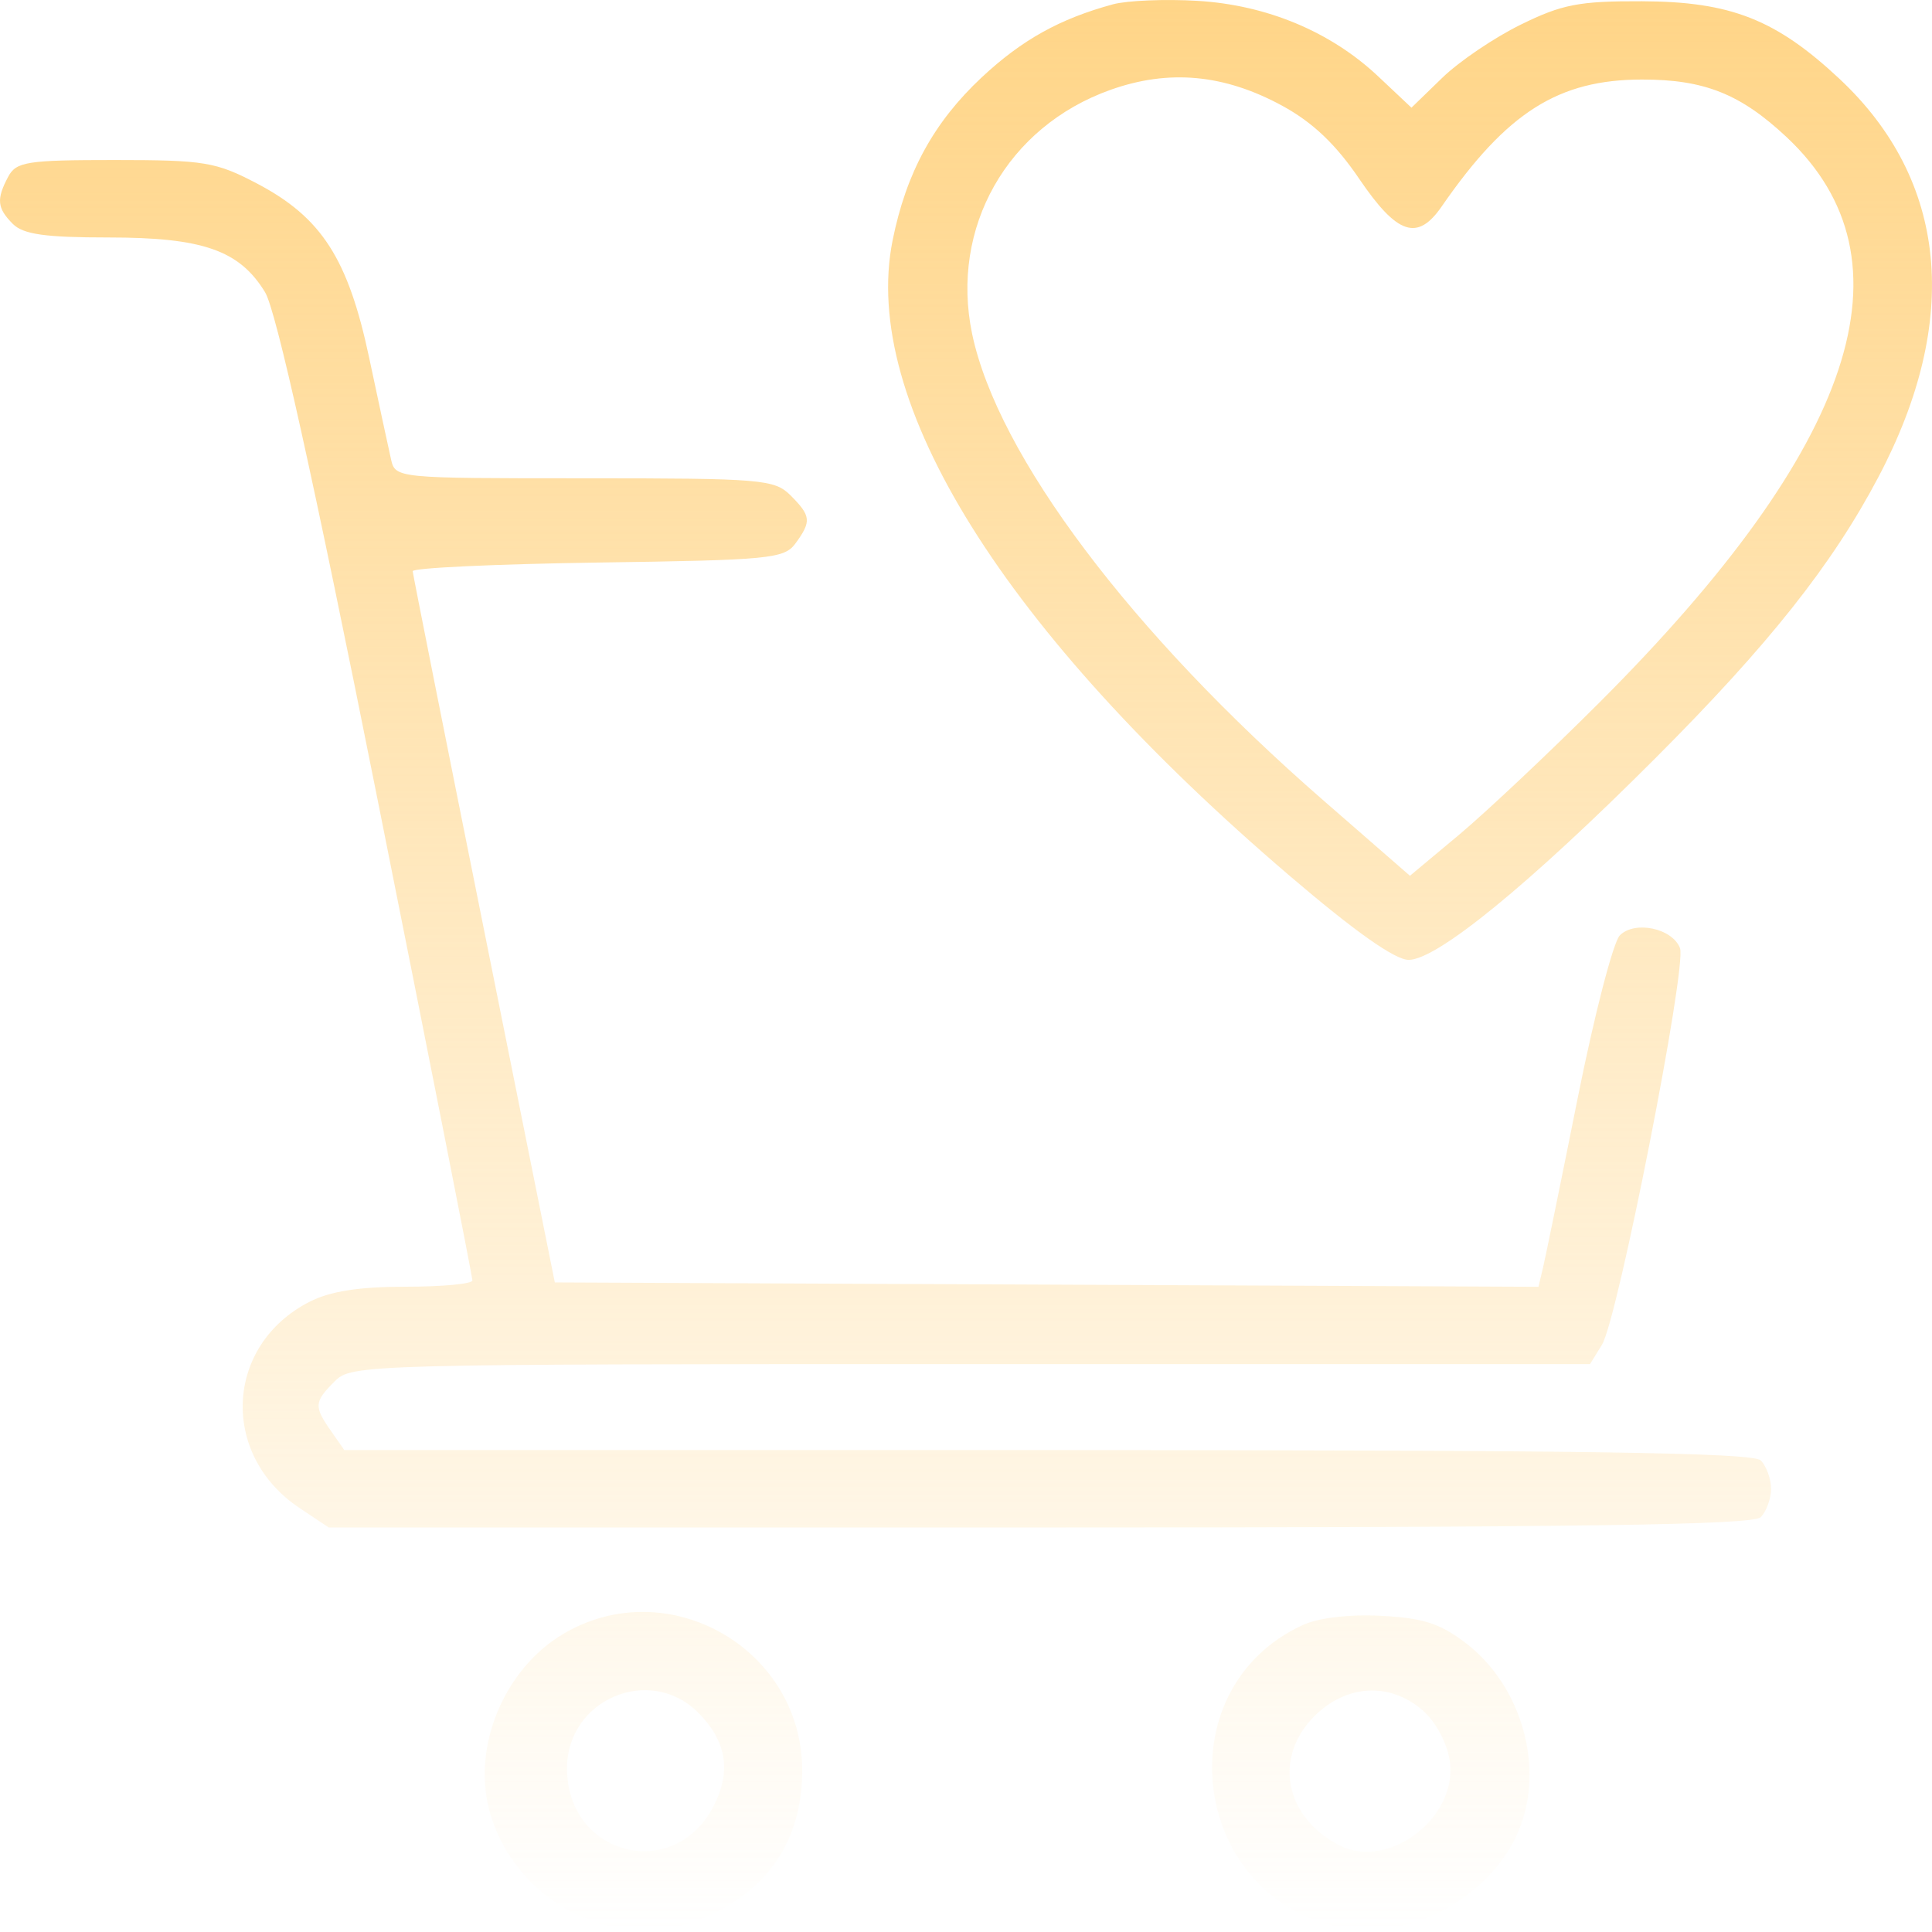 <svg width="23" height="23" viewBox="0 0 23 23" fill="none" xmlns="http://www.w3.org/2000/svg">
<path fill-rule="evenodd" clip-rule="evenodd" d="M13.251 0.051C12.617 0.223 12.166 0.474 11.687 0.921C11.116 1.456 10.788 2.055 10.626 2.863C10.241 4.78 11.952 7.519 15.348 10.422C16.129 11.09 16.607 11.427 16.77 11.427C17.107 11.427 18.208 10.527 19.706 9.027C21.055 7.677 21.811 6.724 22.361 5.681C23.35 3.808 23.187 2.144 21.898 0.938C21.142 0.231 20.603 0.019 19.548 0.015C18.801 0.012 18.596 0.051 18.105 0.293C17.79 0.447 17.368 0.733 17.168 0.928L16.803 1.282L16.409 0.911C15.844 0.378 15.082 0.059 14.254 0.01C13.871 -0.013 13.42 0.006 13.251 0.051ZM15.263 1.258C15.627 1.456 15.903 1.718 16.184 2.133C16.634 2.795 16.875 2.875 17.163 2.458C17.938 1.337 18.553 0.947 19.548 0.947C20.291 0.946 20.722 1.119 21.272 1.635C22.828 3.098 22.096 5.308 19.042 8.362C18.447 8.957 17.696 9.664 17.373 9.935L16.785 10.426L15.747 9.522C13.466 7.535 11.877 5.423 11.573 3.975C11.309 2.711 11.99 1.508 13.219 1.07C13.915 0.822 14.573 0.883 15.263 1.258ZM0.098 2.103C-0.045 2.372 -0.035 2.477 0.153 2.666C0.277 2.79 0.539 2.827 1.29 2.827C2.414 2.827 2.85 2.979 3.155 3.478C3.287 3.693 3.728 5.679 4.488 9.484C5.113 12.61 5.624 15.202 5.624 15.243C5.624 15.284 5.267 15.318 4.83 15.318C4.277 15.318 3.93 15.372 3.686 15.497C2.678 16.011 2.614 17.316 3.565 17.952L3.913 18.184H12.376C18.821 18.184 20.867 18.155 20.961 18.062C21.028 17.994 21.084 17.842 21.084 17.724C21.084 17.605 21.028 17.453 20.961 17.386C20.867 17.292 18.841 17.263 12.469 17.263H4.099L3.94 17.035C3.735 16.742 3.739 16.69 3.985 16.444C4.186 16.243 4.327 16.239 11.559 16.239H18.929L19.071 16.009C19.258 15.707 20.084 11.506 20 11.287C19.909 11.051 19.463 10.956 19.284 11.135C19.205 11.214 18.98 12.084 18.783 13.068C18.586 14.052 18.4 14.961 18.37 15.088L18.315 15.319L12.46 15.293L6.605 15.267L5.762 11.069C5.298 8.76 4.916 6.839 4.913 6.8C4.909 6.761 5.901 6.715 7.117 6.697C9.166 6.668 9.337 6.652 9.471 6.468C9.662 6.206 9.655 6.142 9.412 5.898C9.219 5.706 9.071 5.694 6.957 5.694C4.706 5.694 4.706 5.694 4.654 5.463C4.625 5.337 4.509 4.795 4.395 4.26C4.145 3.081 3.829 2.59 3.064 2.187C2.571 1.928 2.436 1.905 1.367 1.905C0.322 1.905 0.194 1.925 0.098 2.103ZM6.696 19.457C6.003 19.873 5.621 20.791 5.825 21.55C6.122 22.652 7.335 23.268 8.364 22.838C9.133 22.517 9.539 21.924 9.55 21.105C9.57 19.636 7.954 18.703 6.696 19.457ZM15.504 19.348C13.844 20.118 14.185 22.623 15.994 22.951C16.807 23.098 17.751 22.575 18.078 21.797C18.393 21.047 18.118 20.07 17.448 19.559C17.142 19.326 16.941 19.261 16.438 19.236C16.054 19.217 15.692 19.26 15.504 19.348ZM8.311 20.388C8.646 20.723 8.708 21.077 8.502 21.488C8.037 22.419 6.75 22.098 6.75 21.051C6.75 20.231 7.736 19.812 8.311 20.388ZM16.935 20.36C17.089 20.494 17.224 20.743 17.258 20.954C17.365 21.63 16.535 22.27 15.945 21.968C15.293 21.633 15.156 20.922 15.649 20.429C16.027 20.052 16.547 20.023 16.935 20.36Z" fill="url(#paint0_linear_2032_22)"/>
<defs>
<linearGradient id="paint0_linear_2032_22" x1="11.5" y1="0" x2="11.5" y2="22.976" gradientUnits="userSpaceOnUse">
<stop stop-color="#FFD588"/>
<stop offset="1" stop-color="#FFD588" stop-opacity="0"/>
</linearGradient>
</defs>
</svg>
